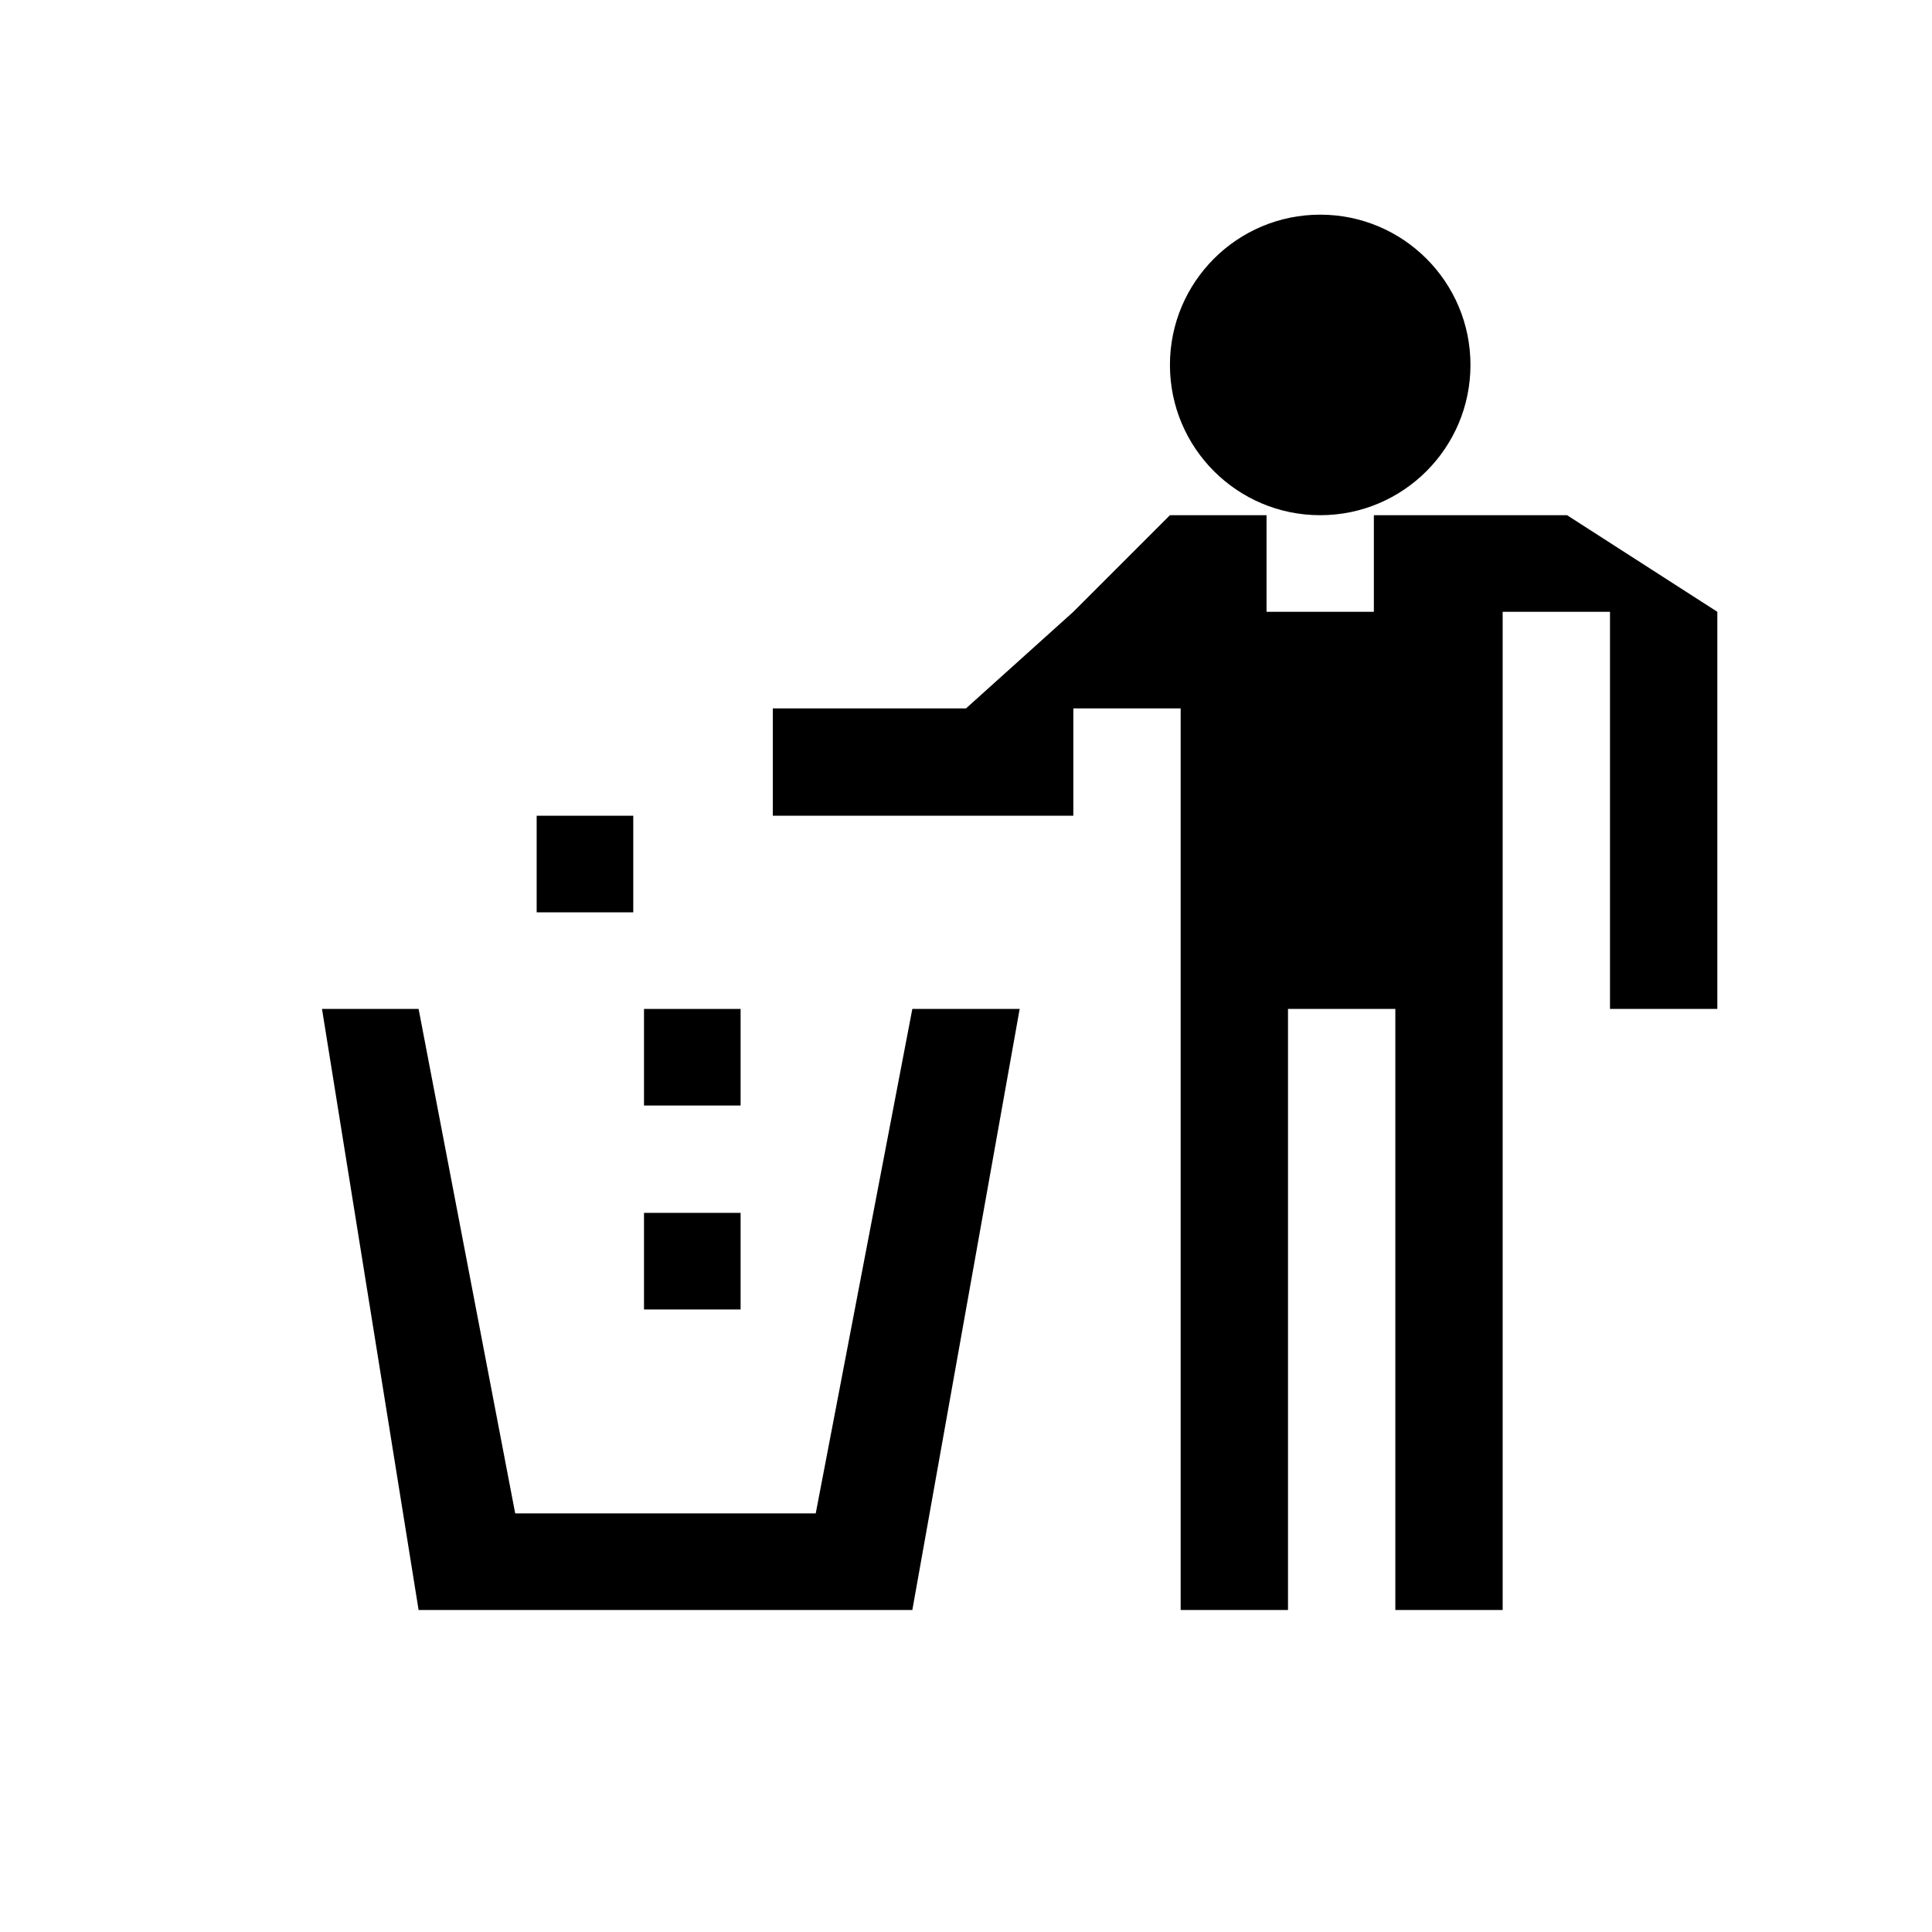 <?xml version="1.0" encoding="utf-8"?>
<!-- Generator: Adobe Illustrator 21.1.0, SVG Export Plug-In . SVG Version: 6.00 Build 0)  -->
<svg version="1.1" id="Layer_1" xmlns="http://www.w3.org/2000/svg" xmlns:xlink="http://www.w3.org/1999/xlink" x="0px" y="0px"
	 width="18px" height="18px" viewBox="0 0 18 18" style="enable-background:new 0 0 18 18;" xml:space="preserve">
<polygon points="3,9.4 3.9,9.4 4.8,14.1 7.6,14.1 8.5,9.4 9.5,9.4 8.5,15 3.9,15 "/>
<rect x="5" y="7.6" width="0.9" height="0.9"/>
<rect x="6" y="9.4" width="0.9" height="0.9"/>
<rect x="6" y="11.3" width="0.9" height="0.9"/>
<polygon points="11,6.6 11,15 12,15 12,9.4 13,9.4 13,15 14,15 14,5.7 15,5.7 15,9.4 16,9.4 16,5.7 14.6,4.8 12.8,4.8 12.8,5.7 
	11.8,5.7 11.8,4.8 10.9,4.8 10,5.7 9,6.6 7.2,6.6 7.2,7.6 10,7.6 10,6.6 "/>
<circle cx="12.3" cy="3.4" r="1.4"/>
</svg>
